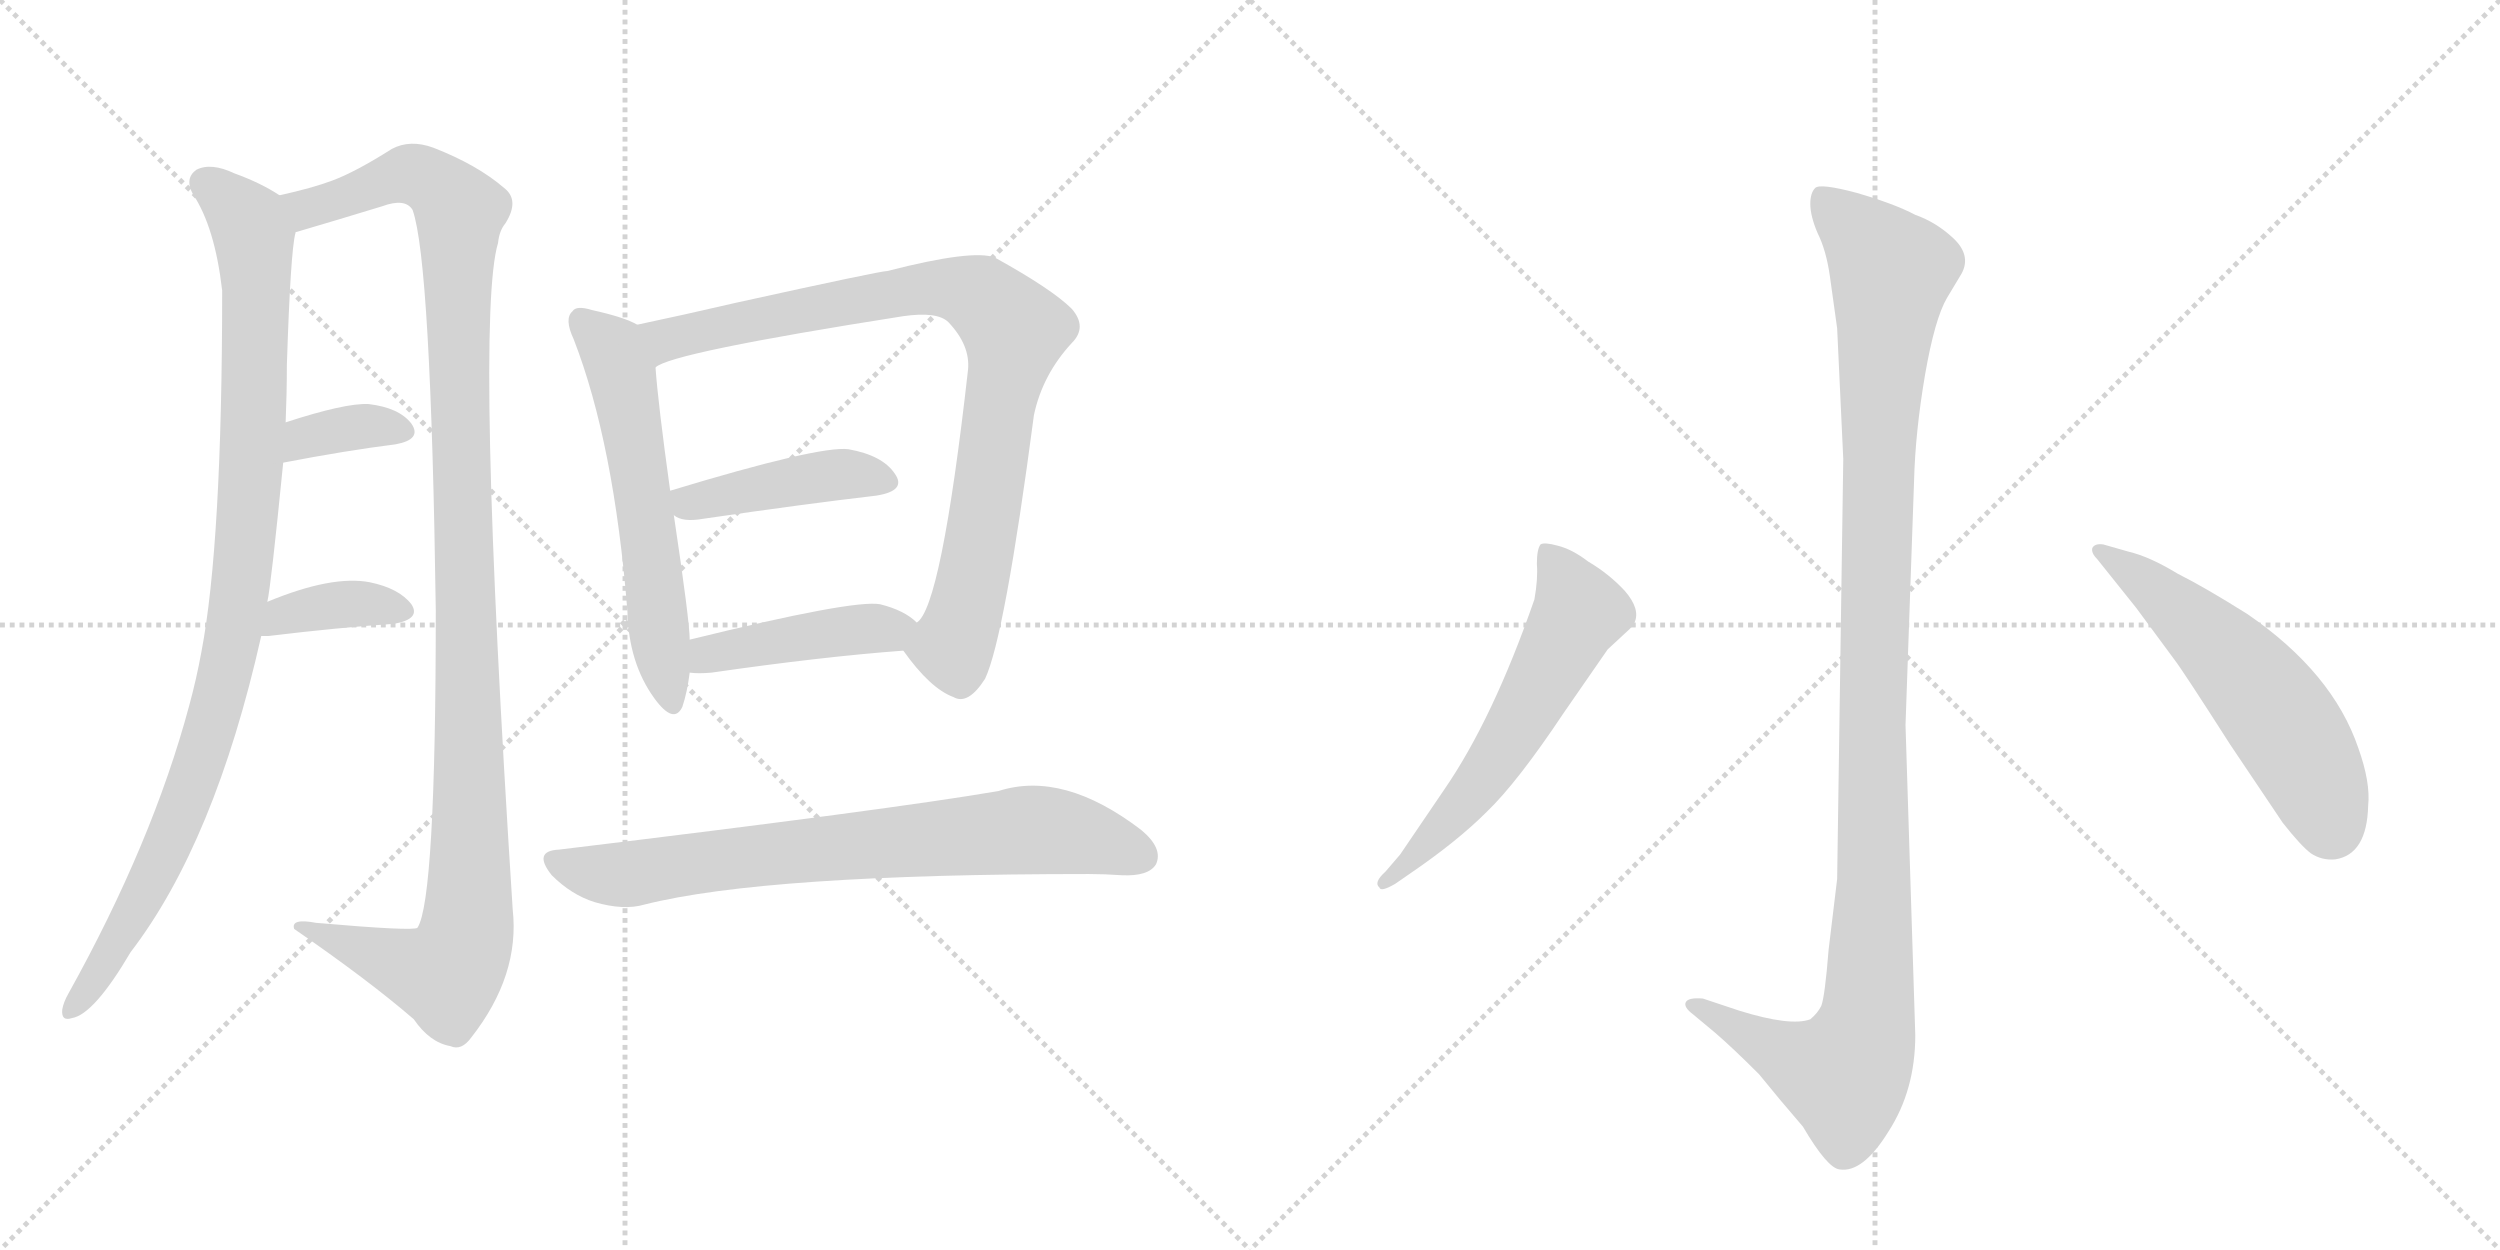 <svg version="1.1" viewBox="0 0 2048 1024" xmlns="http://www.w3.org/2000/svg">
  <g stroke="lightgray" stroke-dasharray="1,1" stroke-width="1" transform="scale(4, 4)">
    <line x1="0" y1="0" x2="256" y2="256"></line>
    <line x1="256" y1="0" x2="0" y2="256"></line>
    <line x1="128" y1="0" x2="128" y2="256"></line>
    <line x1="0" y1="128" x2="256" y2="128"></line>
    <line x1="256" y1="0" x2="512" y2="256"></line>
    <line x1="512" y1="0" x2="256" y2="256"></line>
    <line x1="384" y1="0" x2="384" y2="256"></line>
    <line x1="256" y1="128" x2="512" y2="128"></line>
  </g>
<g transform="scale(1, -1) translate(0, -850)">
   <style type="text/css">
    @keyframes keyframes0 {
      from {
       stroke: black;
       stroke-dashoffset: 977;
       stroke-width: 128;
       }
       76% {
       animation-timing-function: step-end;
       stroke: black;
       stroke-dashoffset: 0;
       stroke-width: 128;
       }
       to {
       stroke: black;
       stroke-width: 1024;
       }
       }
       #make-me-a-hanzi-animation-0 {
         animation: keyframes0 1.045s both;
         animation-delay: 0s;
         animation-timing-function: linear;
       }
    @keyframes keyframes1 {
      from {
       stroke: black;
       stroke-dashoffset: 1164;
       stroke-width: 128;
       }
       79% {
       animation-timing-function: step-end;
       stroke: black;
       stroke-dashoffset: 0;
       stroke-width: 128;
       }
       to {
       stroke: black;
       stroke-width: 1024;
       }
       }
       #make-me-a-hanzi-animation-1 {
         animation: keyframes1 1.197s both;
         animation-delay: 1.045s;
         animation-timing-function: linear;
       }
    @keyframes keyframes2 {
      from {
       stroke: black;
       stroke-dashoffset: 354;
       stroke-width: 128;
       }
       54% {
       animation-timing-function: step-end;
       stroke: black;
       stroke-dashoffset: 0;
       stroke-width: 128;
       }
       to {
       stroke: black;
       stroke-width: 1024;
       }
       }
       #make-me-a-hanzi-animation-2 {
         animation: keyframes2 0.538s both;
         animation-delay: 2.242s;
         animation-timing-function: linear;
       }
    @keyframes keyframes3 {
      from {
       stroke: black;
       stroke-dashoffset: 373;
       stroke-width: 128;
       }
       55% {
       animation-timing-function: step-end;
       stroke: black;
       stroke-dashoffset: 0;
       stroke-width: 128;
       }
       to {
       stroke: black;
       stroke-width: 1024;
       }
       }
       #make-me-a-hanzi-animation-3 {
         animation: keyframes3 0.554s both;
         animation-delay: 2.78s;
         animation-timing-function: linear;
       }
    @keyframes keyframes4 {
      from {
       stroke: black;
       stroke-dashoffset: 580;
       stroke-width: 128;
       }
       65% {
       animation-timing-function: step-end;
       stroke: black;
       stroke-dashoffset: 0;
       stroke-width: 128;
       }
       to {
       stroke: black;
       stroke-width: 1024;
       }
       }
       #make-me-a-hanzi-animation-4 {
         animation: keyframes4 0.722s both;
         animation-delay: 3.334s;
         animation-timing-function: linear;
       }
    @keyframes keyframes5 {
      from {
       stroke: black;
       stroke-dashoffset: 866;
       stroke-width: 128;
       }
       74% {
       animation-timing-function: step-end;
       stroke: black;
       stroke-dashoffset: 0;
       stroke-width: 128;
       }
       to {
       stroke: black;
       stroke-width: 1024;
       }
       }
       #make-me-a-hanzi-animation-5 {
         animation: keyframes5 0.955s both;
         animation-delay: 4.056s;
         animation-timing-function: linear;
       }
    @keyframes keyframes6 {
      from {
       stroke: black;
       stroke-dashoffset: 424;
       stroke-width: 128;
       }
       58% {
       animation-timing-function: step-end;
       stroke: black;
       stroke-dashoffset: 0;
       stroke-width: 128;
       }
       to {
       stroke: black;
       stroke-width: 1024;
       }
       }
       #make-me-a-hanzi-animation-6 {
         animation: keyframes6 0.595s both;
         animation-delay: 5.011s;
         animation-timing-function: linear;
       }
    @keyframes keyframes7 {
      from {
       stroke: black;
       stroke-dashoffset: 434;
       stroke-width: 128;
       }
       59% {
       animation-timing-function: step-end;
       stroke: black;
       stroke-dashoffset: 0;
       stroke-width: 128;
       }
       to {
       stroke: black;
       stroke-width: 1024;
       }
       }
       #make-me-a-hanzi-animation-7 {
         animation: keyframes7 0.603s both;
         animation-delay: 5.606s;
         animation-timing-function: linear;
       }
    @keyframes keyframes8 {
      from {
       stroke: black;
       stroke-dashoffset: 741;
       stroke-width: 128;
       }
       71% {
       animation-timing-function: step-end;
       stroke: black;
       stroke-dashoffset: 0;
       stroke-width: 128;
       }
       to {
       stroke: black;
       stroke-width: 1024;
       }
       }
       #make-me-a-hanzi-animation-8 {
         animation: keyframes8 0.853s both;
         animation-delay: 6.209s;
         animation-timing-function: linear;
       }
    @keyframes keyframes9 {
      from {
       stroke: black;
       stroke-dashoffset: 1136;
       stroke-width: 128;
       }
       79% {
       animation-timing-function: step-end;
       stroke: black;
       stroke-dashoffset: 0;
       stroke-width: 128;
       }
       to {
       stroke: black;
       stroke-width: 1024;
       }
       }
       #make-me-a-hanzi-animation-9 {
         animation: keyframes9 1.174s both;
         animation-delay: 7.062s;
         animation-timing-function: linear;
       }
    @keyframes keyframes10 {
      from {
       stroke: black;
       stroke-dashoffset: 584;
       stroke-width: 128;
       }
       66% {
       animation-timing-function: step-end;
       stroke: black;
       stroke-dashoffset: 0;
       stroke-width: 128;
       }
       to {
       stroke: black;
       stroke-width: 1024;
       }
       }
       #make-me-a-hanzi-animation-10 {
         animation: keyframes10 0.725s both;
         animation-delay: 8.236s;
         animation-timing-function: linear;
       }
    @keyframes keyframes11 {
      from {
       stroke: black;
       stroke-dashoffset: 557;
       stroke-width: 128;
       }
       64% {
       animation-timing-function: step-end;
       stroke: black;
       stroke-dashoffset: 0;
       stroke-width: 128;
       }
       to {
       stroke: black;
       stroke-width: 1024;
       }
       }
       #make-me-a-hanzi-animation-11 {
         animation: keyframes11 0.703s both;
         animation-delay: 8.962s;
         animation-timing-function: linear;
       }
</style>
<path d="M 219 357 Q 222 370 232 471 L 234 504 Q 235 528 235 551 Q 238 644 242 659 C 245 681 245 681 229 690 Q 214 700 192 708 Q 173 717 161 711 Q 151 704 158 691 Q 176 664 182 612 Q 182 405 165 316 Q 161 294 155 272 Q 125 160 56 36 Q 52 29 51 23 Q 50 13 59 16 Q 77 19 107 70 Q 176 160 214 329 L 219 357 Z" fill="lightgray"></path> 
<path d="M 242 659 Q 241 660 243 660 Q 277 670 313 681 Q 332 688 338 678 Q 353 636 357 350 Q 357 113 342 90 Q 339 87 259 94 Q 238 98 241 89 Q 302 47 339 15 Q 352 -4 369 -7 Q 378 -11 386 0 Q 426 51 420 105 Q 389 588 408 651 Q 409 661 414 667 Q 426 686 413 696 Q 391 715 355 729 Q 336 736 321 728 Q 291 709 272 702 Q 256 696 229 690 C 200 683 213 650 242 659 Z" fill="lightgray"></path> 
<path d="M 232 471 Q 284 481 324 486 Q 346 490 337 503 Q 327 516 302 519 Q 283 520 234 504 C 205 495 203 465 232 471 Z" fill="lightgray"></path> 
<path d="M 214 329 Q 215 329 220 329 Q 278 336 323 339 Q 345 343 337 355 Q 327 368 303 373 Q 272 379 219 357 C 191 346 184 329 214 329 Z" fill="lightgray"></path> 
<path d="M 522 584 Q 512 590 485 596 Q 472 600 469 595 Q 462 589 470 572 Q 503 487 514 349 Q 515 307 536 278 Q 552 256 559 271 Q 563 283 565 299 L 565 326 Q 565 341 552 428 L 549 448 Q 539 520 537 549 C 535 578 535 578 522 584 Z" fill="lightgray"></path> 
<path d="M 740 317 Q 762 286 781 279 Q 793 272 807 294 Q 823 328 847 510 Q 854 543 878 569 Q 891 582 878 597 Q 862 613 815 639 Q 797 646 727 628 Q 721 628 603 602 Q 560 592 522 584 C 493 578 509 538 537 549 Q 549 561 740 591 Q 768 595 777 586 Q 795 567 793 547 Q 771 352 751 340 C 739 319 739 319 740 317 Z" fill="lightgray"></path> 
<path d="M 552 428 Q 559 422 576 425 Q 658 437 718 444 Q 743 448 733 462 Q 723 477 695 482 Q 671 485 549 448 C 527 441 527 441 552 428 Z" fill="lightgray"></path> 
<path d="M 565 299 Q 572 298 583 299 Q 673 312 740 317 C 770 319 774 321 751 340 Q 741 350 721 355 Q 699 359 565 326 C 536 319 535 301 565 299 Z" fill="lightgray"></path> 
<path d="M 458 154 Q 436 153 452 133 Q 468 117 487 111 Q 511 104 528 109 Q 627 134 892 134 Q 905 134 919 133 Q 941 132 947 142 Q 953 155 935 170 Q 871 219 818 202 Q 731 187 458 154 Z" fill="lightgray"></path> 
<path d="M 1510 474 L 1505 130 L 1498 72 Q 1495 34 1492 26 Q 1489 20 1483 15 Q 1467 9 1425 22 L 1395 32 Q 1383 33 1381 29 Q 1379 25 1387 19 L 1405 4 Q 1419 -8 1441 -30 Q 1458 -51 1477 -73 Q 1497 -107 1507 -108 Q 1526 -111 1547 -77 Q 1569 -43 1569 2 L 1561 256 L 1568 456 Q 1569 496 1577 543 Q 1585 589 1595 606 L 1607 626 Q 1615 641 1600 655 Q 1586 668 1569 674 Q 1552 683 1521 692 Q 1491 700 1487 696 Q 1483 692 1483 683 Q 1483 673 1489 659 Q 1496 645 1499 624 L 1505 581 L 1510 474 Z" fill="lightgray"></path> 
<path d="M 1183 203 L 1147 150 L 1135 136 Q 1125 127 1130 123 Q 1131 119 1143 126 L 1156 135 Q 1194 161 1218 185 Q 1243 209 1281 266 L 1317 318 L 1331 331 Q 1339 338 1339 340 Q 1344 351 1331 366 Q 1318 380 1301 390 Q 1288 400 1276 403 Q 1265 406 1262 404 Q 1259 400 1259 388 Q 1260 376 1257 359 Q 1223 261 1183 203 Z" fill="lightgray"></path> 
<path d="M 1718 392 L 1750 352 L 1781 310 Q 1788 301 1827 240 L 1870 176 Q 1885 157 1893 151 Q 1902 145 1913 146 Q 1939 150 1940 190 Q 1942 209 1932 237 Q 1911 299 1841 347 Q 1806 369 1784 380 Q 1761 394 1744 398 L 1723 404 Q 1716 405 1714 401 Q 1713 397 1718 392 Z" fill="lightgray"></path> 
      <clipPath id="make-me-a-hanzi-clip-0">
      <path d="M 219 357 Q 222 370 232 471 L 234 504 Q 235 528 235 551 Q 238 644 242 659 C 245 681 245 681 229 690 Q 214 700 192 708 Q 173 717 161 711 Q 151 704 158 691 Q 176 664 182 612 Q 182 405 165 316 Q 161 294 155 272 Q 125 160 56 36 Q 52 29 51 23 Q 50 13 59 16 Q 77 19 107 70 Q 176 160 214 329 L 219 357 Z" fill="lightgray"></path>
      </clipPath>
      <path clip-path="url(#make-me-a-hanzi-clip-0)" d="M 169 700 L 203 668 L 209 641 L 206 462 L 191 325 L 169 239 L 136 154 L 112 105 L 60 25 " fill="none" id="make-me-a-hanzi-animation-0" stroke-dasharray="849 1698" stroke-linecap="round"></path>

      <clipPath id="make-me-a-hanzi-clip-1">
      <path d="M 242 659 Q 241 660 243 660 Q 277 670 313 681 Q 332 688 338 678 Q 353 636 357 350 Q 357 113 342 90 Q 339 87 259 94 Q 238 98 241 89 Q 302 47 339 15 Q 352 -4 369 -7 Q 378 -11 386 0 Q 426 51 420 105 Q 389 588 408 651 Q 409 661 414 667 Q 426 686 413 696 Q 391 715 355 729 Q 336 736 321 728 Q 291 709 272 702 Q 256 696 229 690 C 200 683 213 650 242 659 Z" fill="lightgray"></path>
      </clipPath>
      <path clip-path="url(#make-me-a-hanzi-clip-1)" d="M 238 688 L 251 679 L 338 707 L 363 694 L 377 677 L 376 504 L 386 196 L 382 84 L 366 51 L 251 87 " fill="none" id="make-me-a-hanzi-animation-1" stroke-dasharray="1036 2072" stroke-linecap="round"></path>

      <clipPath id="make-me-a-hanzi-clip-2">
      <path d="M 232 471 Q 284 481 324 486 Q 346 490 337 503 Q 327 516 302 519 Q 283 520 234 504 C 205 495 203 465 232 471 Z" fill="lightgray"></path>
      </clipPath>
      <path clip-path="url(#make-me-a-hanzi-clip-2)" d="M 240 476 L 251 492 L 265 496 L 306 502 L 328 496 " fill="none" id="make-me-a-hanzi-animation-2" stroke-dasharray="226 452" stroke-linecap="round"></path>

      <clipPath id="make-me-a-hanzi-clip-3">
      <path d="M 214 329 Q 215 329 220 329 Q 278 336 323 339 Q 345 343 337 355 Q 327 368 303 373 Q 272 379 219 357 C 191 346 184 329 214 329 Z" fill="lightgray"></path>
      </clipPath>
      <path clip-path="url(#make-me-a-hanzi-clip-3)" d="M 217 336 L 227 338 L 233 347 L 263 353 L 296 356 L 327 349 " fill="none" id="make-me-a-hanzi-animation-3" stroke-dasharray="245 490" stroke-linecap="round"></path>

      <clipPath id="make-me-a-hanzi-clip-4">
      <path d="M 522 584 Q 512 590 485 596 Q 472 600 469 595 Q 462 589 470 572 Q 503 487 514 349 Q 515 307 536 278 Q 552 256 559 271 Q 563 283 565 299 L 565 326 Q 565 341 552 428 L 549 448 Q 539 520 537 549 C 535 578 535 578 522 584 Z" fill="lightgray"></path>
      </clipPath>
      <path clip-path="url(#make-me-a-hanzi-clip-4)" d="M 476 587 L 501 563 L 510 542 L 548 278 " fill="none" id="make-me-a-hanzi-animation-4" stroke-dasharray="452 904" stroke-linecap="round"></path>

      <clipPath id="make-me-a-hanzi-clip-5">
      <path d="M 740 317 Q 762 286 781 279 Q 793 272 807 294 Q 823 328 847 510 Q 854 543 878 569 Q 891 582 878 597 Q 862 613 815 639 Q 797 646 727 628 Q 721 628 603 602 Q 560 592 522 584 C 493 578 509 538 537 549 Q 549 561 740 591 Q 768 595 777 586 Q 795 567 793 547 Q 771 352 751 340 C 739 319 739 319 740 317 Z" fill="lightgray"></path>
      </clipPath>
      <path clip-path="url(#make-me-a-hanzi-clip-5)" d="M 535 555 L 546 572 L 742 613 L 793 611 L 820 592 L 831 576 L 795 363 L 780 321 L 755 317 " fill="none" id="make-me-a-hanzi-animation-5" stroke-dasharray="738 1476" stroke-linecap="round"></path>

      <clipPath id="make-me-a-hanzi-clip-6">
      <path d="M 552 428 Q 559 422 576 425 Q 658 437 718 444 Q 743 448 733 462 Q 723 477 695 482 Q 671 485 549 448 C 527 441 527 441 552 428 Z" fill="lightgray"></path>
      </clipPath>
      <path clip-path="url(#make-me-a-hanzi-clip-6)" d="M 560 434 L 567 440 L 670 459 L 699 462 L 723 455 " fill="none" id="make-me-a-hanzi-animation-6" stroke-dasharray="296 592" stroke-linecap="round"></path>

      <clipPath id="make-me-a-hanzi-clip-7">
      <path d="M 565 299 Q 572 298 583 299 Q 673 312 740 317 C 770 319 774 321 751 340 Q 741 350 721 355 Q 699 359 565 326 C 536 319 535 301 565 299 Z" fill="lightgray"></path>
      </clipPath>
      <path clip-path="url(#make-me-a-hanzi-clip-7)" d="M 569 306 L 582 317 L 742 337 " fill="none" id="make-me-a-hanzi-animation-7" stroke-dasharray="306 612" stroke-linecap="round"></path>

      <clipPath id="make-me-a-hanzi-clip-8">
      <path d="M 458 154 Q 436 153 452 133 Q 468 117 487 111 Q 511 104 528 109 Q 627 134 892 134 Q 905 134 919 133 Q 941 132 947 142 Q 953 155 935 170 Q 871 219 818 202 Q 731 187 458 154 Z" fill="lightgray"></path>
      </clipPath>
      <path clip-path="url(#make-me-a-hanzi-clip-8)" d="M 455 143 L 510 133 L 581 145 L 841 170 L 898 162 L 934 149 " fill="none" id="make-me-a-hanzi-animation-8" stroke-dasharray="613 1226" stroke-linecap="round"></path>

      <clipPath id="make-me-a-hanzi-clip-9">
      <path d="M 1510 474 L 1505 130 L 1498 72 Q 1495 34 1492 26 Q 1489 20 1483 15 Q 1467 9 1425 22 L 1395 32 Q 1383 33 1381 29 Q 1379 25 1387 19 L 1405 4 Q 1419 -8 1441 -30 Q 1458 -51 1477 -73 Q 1497 -107 1507 -108 Q 1526 -111 1547 -77 Q 1569 -43 1569 2 L 1561 256 L 1568 456 Q 1569 496 1577 543 Q 1585 589 1595 606 L 1607 626 Q 1615 641 1600 655 Q 1586 668 1569 674 Q 1552 683 1521 692 Q 1491 700 1487 696 Q 1483 692 1483 683 Q 1483 673 1489 659 Q 1496 645 1499 624 L 1505 581 L 1510 474 Z" fill="lightgray"></path>
      </clipPath>
      <path clip-path="url(#make-me-a-hanzi-clip-9)" d="M 1492 687 L 1541 639 L 1549 624 L 1539 498 L 1529 9 L 1511 -31 L 1452 -9 L 1389 27 " fill="none" id="make-me-a-hanzi-animation-9" stroke-dasharray="1008 2016" stroke-linecap="round"></path>

      <clipPath id="make-me-a-hanzi-clip-10">
      <path d="M 1183 203 L 1147 150 L 1135 136 Q 1125 127 1130 123 Q 1131 119 1143 126 L 1156 135 Q 1194 161 1218 185 Q 1243 209 1281 266 L 1317 318 L 1331 331 Q 1339 338 1339 340 Q 1344 351 1331 366 Q 1318 380 1301 390 Q 1288 400 1276 403 Q 1265 406 1262 404 Q 1259 400 1259 388 Q 1260 376 1257 359 Q 1223 261 1183 203 Z" fill="lightgray"></path>
      </clipPath>
      <path clip-path="url(#make-me-a-hanzi-clip-10)" d="M 1269 398 L 1294 349 L 1208 203 L 1136 128 " fill="none" id="make-me-a-hanzi-animation-10" stroke-dasharray="456 912" stroke-linecap="round"></path>

      <clipPath id="make-me-a-hanzi-clip-11">
      <path d="M 1718 392 L 1750 352 L 1781 310 Q 1788 301 1827 240 L 1870 176 Q 1885 157 1893 151 Q 1902 145 1913 146 Q 1939 150 1940 190 Q 1942 209 1932 237 Q 1911 299 1841 347 Q 1806 369 1784 380 Q 1761 394 1744 398 L 1723 404 Q 1716 405 1714 401 Q 1713 397 1718 392 Z" fill="lightgray"></path>
      </clipPath>
      <path clip-path="url(#make-me-a-hanzi-clip-11)" d="M 1720 398 L 1767 366 L 1847 288 L 1889 228 L 1910 173 " fill="none" id="make-me-a-hanzi-animation-11" stroke-dasharray="429 858" stroke-linecap="round"></path>

</g>
</svg>
